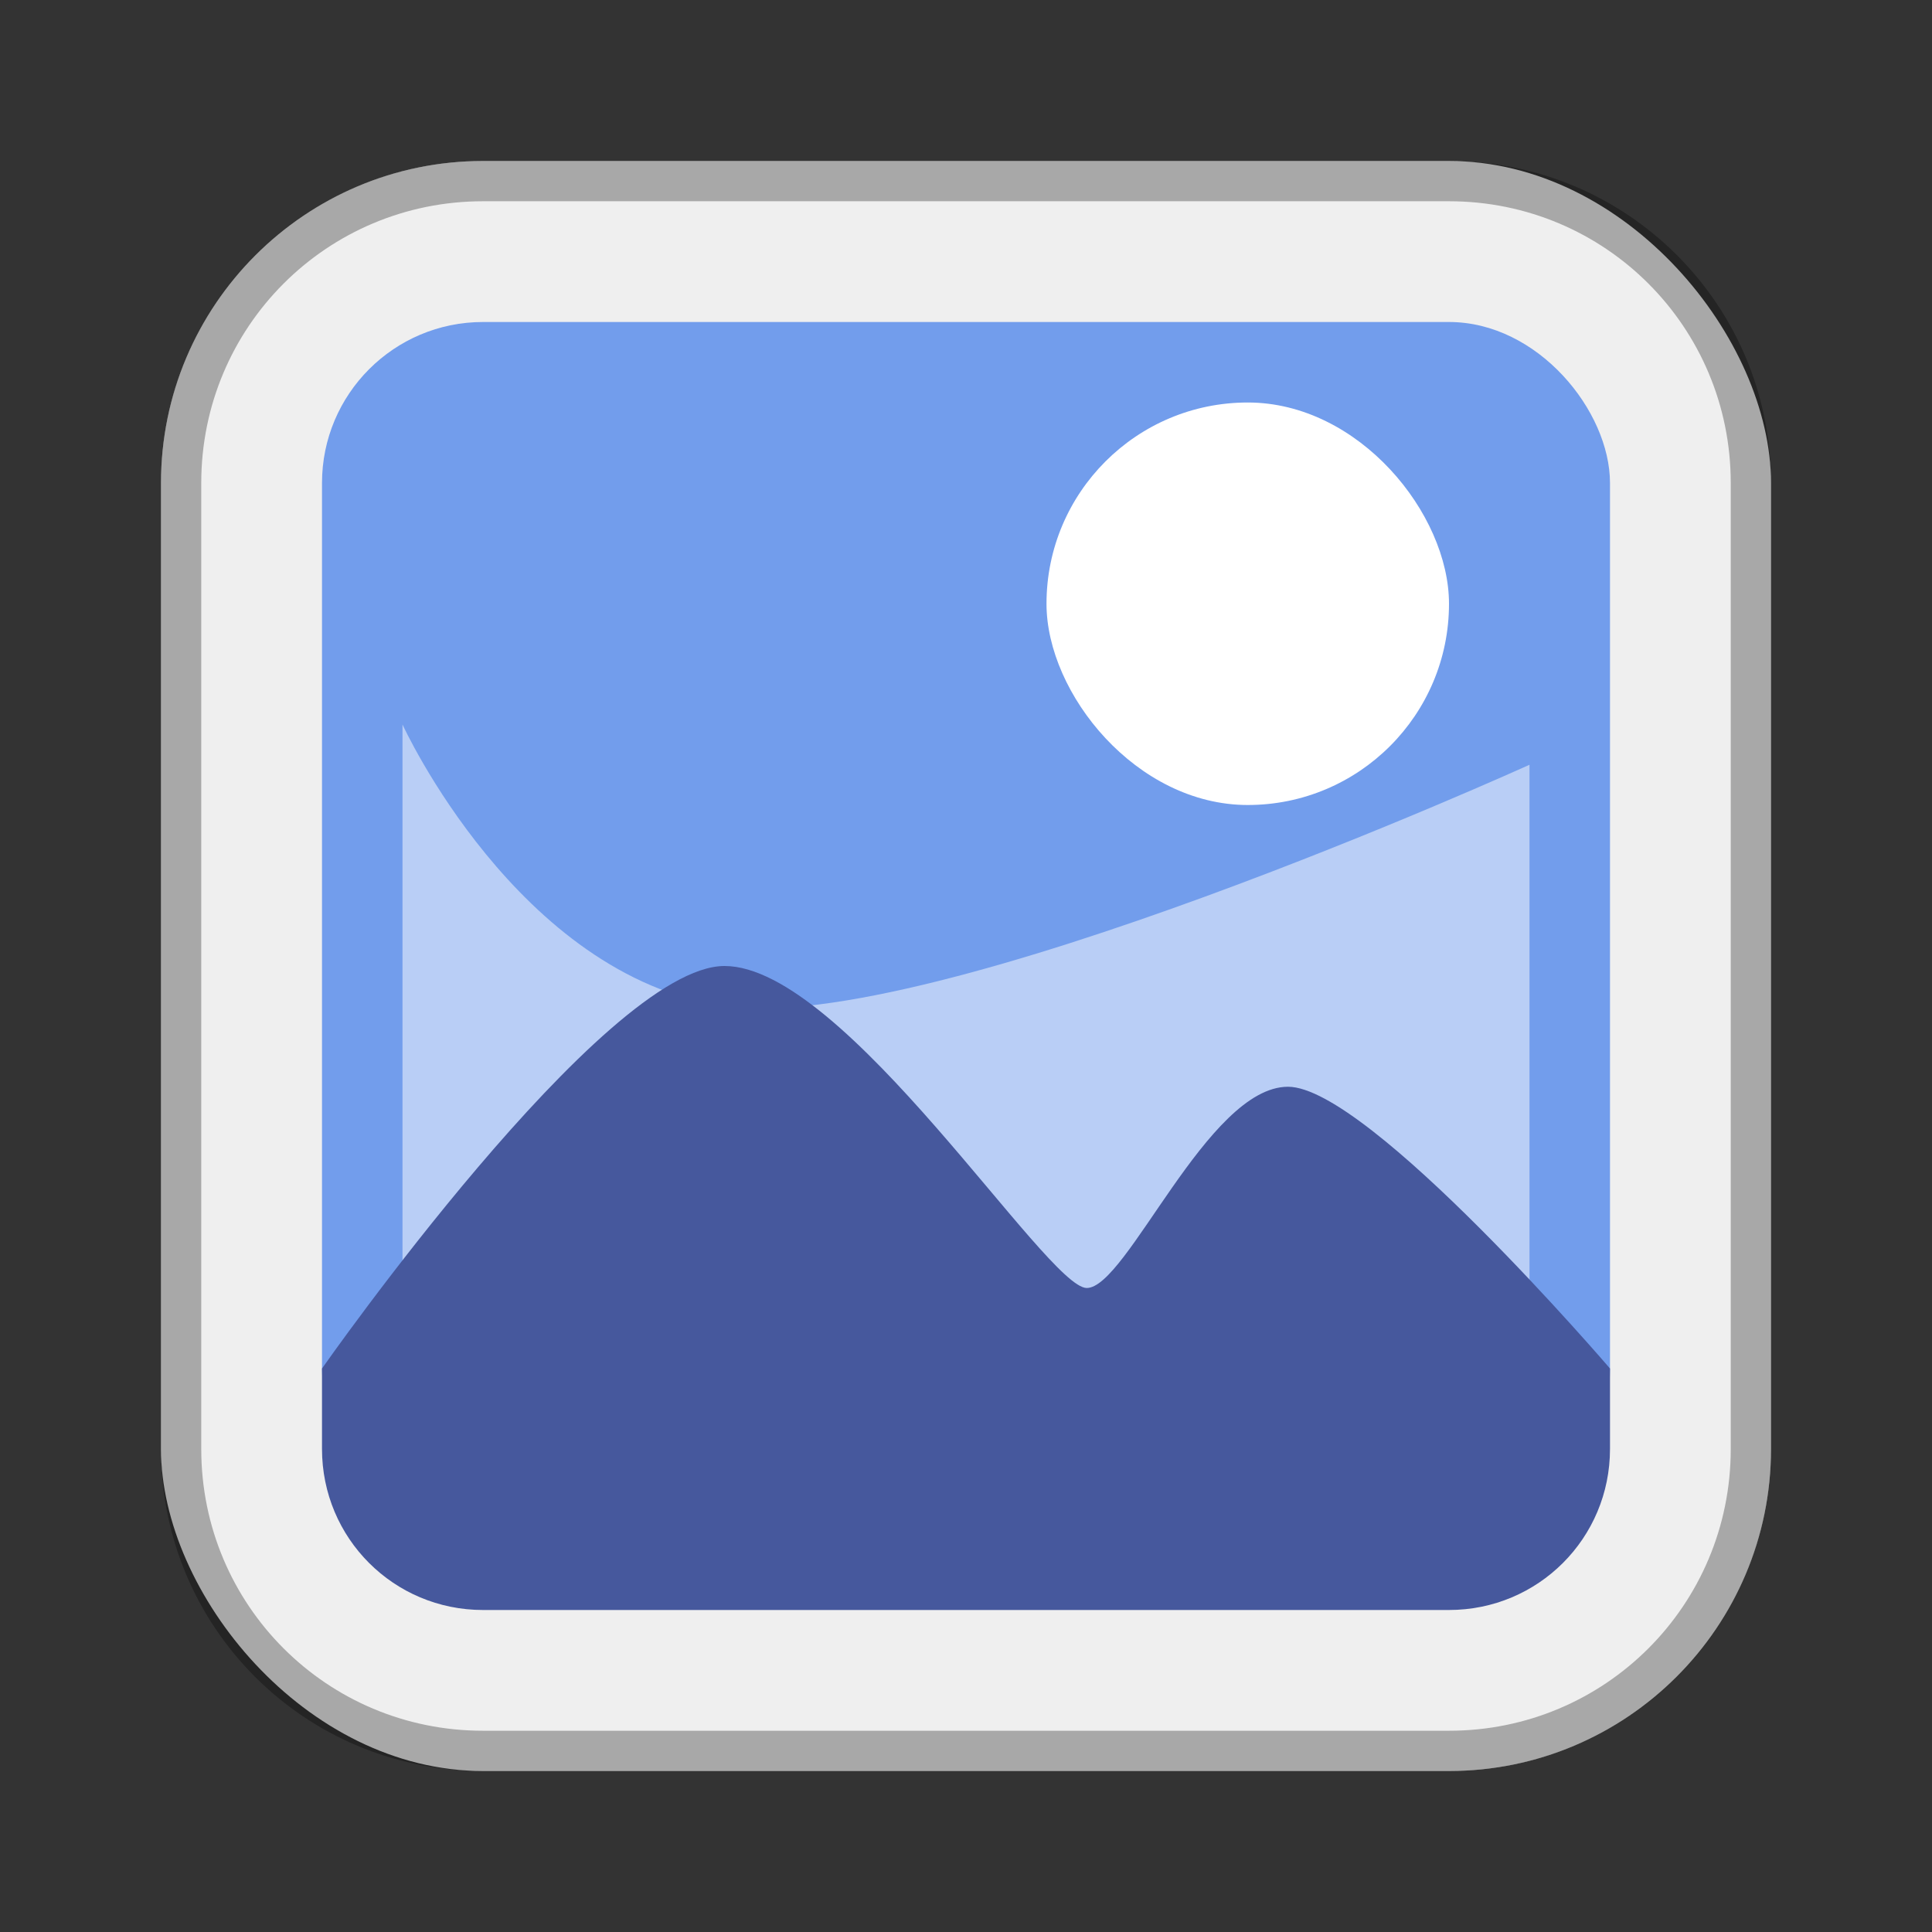 <?xml version="1.0" encoding="UTF-8"?>
<!-- Created with Inkscape (http://www.inkscape.org/) -->
<svg id="SVGRoot" width="48px" height="48px" version="1.1" viewBox="0 0 48 48" xmlns="http://www.w3.org/2000/svg" xmlns:cc="http://creativecommons.org/ns#" xmlns:dc="http://purl.org/dc/elements/1.1/" xmlns:rdf="http://www.w3.org/1999/02/22-rdf-syntax-ns#">
 <rect x="0" y="0" width="48" height="48" fill="#333333" stroke="none"/>
 <defs id="defs815">
  <style id="style819">.cls-1{fill:none;stroke:#fff;stroke-linecap:round;stroke-linejoin:round;}</style>
 </defs>
 <g id="layer1">
  <rect id="rect1373-5" x="4" y="4" width="40" height="40" ry="8" fill="#efefef" fill-rule="evenodd" style="paint-order:stroke fill markers"/>
  <path id="rect817" d="m12 4c-4.432 0-8 3.568-8 8v24c0 4.432 3.568 8 8 8h24c4.432 0 8-3.568 8-8v-24c0-4.432-3.568-8-8-8h-24zm0 1h24c3.878 0 7 3.122 7 7v24c0 3.878-3.122 7-7 7h-24c-3.878 0-7-3.122-7-7v-24c0-3.878 3.122-7 7-7z" fill-rule="evenodd" opacity=".3" style="paint-order:stroke fill markers"/>
  <rect id="rect818" x="8" y="8" width="32" height="30" ry="4" fill="#729dec" fill-rule="evenodd" style="paint-order:stroke fill markers"/>
  <path id="path837" d="m10 18s2.857 6.252 8 7 20-6 20-6v18s-15.099-5.269-20-5-8 4-8 4z" fill="#fff" opacity=".5"/>
  <path id="path835" d="m18 24c-3 0-10 10-10 10v2c0 2.216 1.784 4 4 4h24c2.216 0 4-1.784 4-4v-2s-6-7-8-7-4 5-5 5-6-8-9-8z" fill="#46589d"/>
  <rect id="rect839" x="26" y="10" width="10" height="10" ry="5" fill="#fff" fill-rule="evenodd" style="paint-order:normal"/>
 </g>
</svg>
